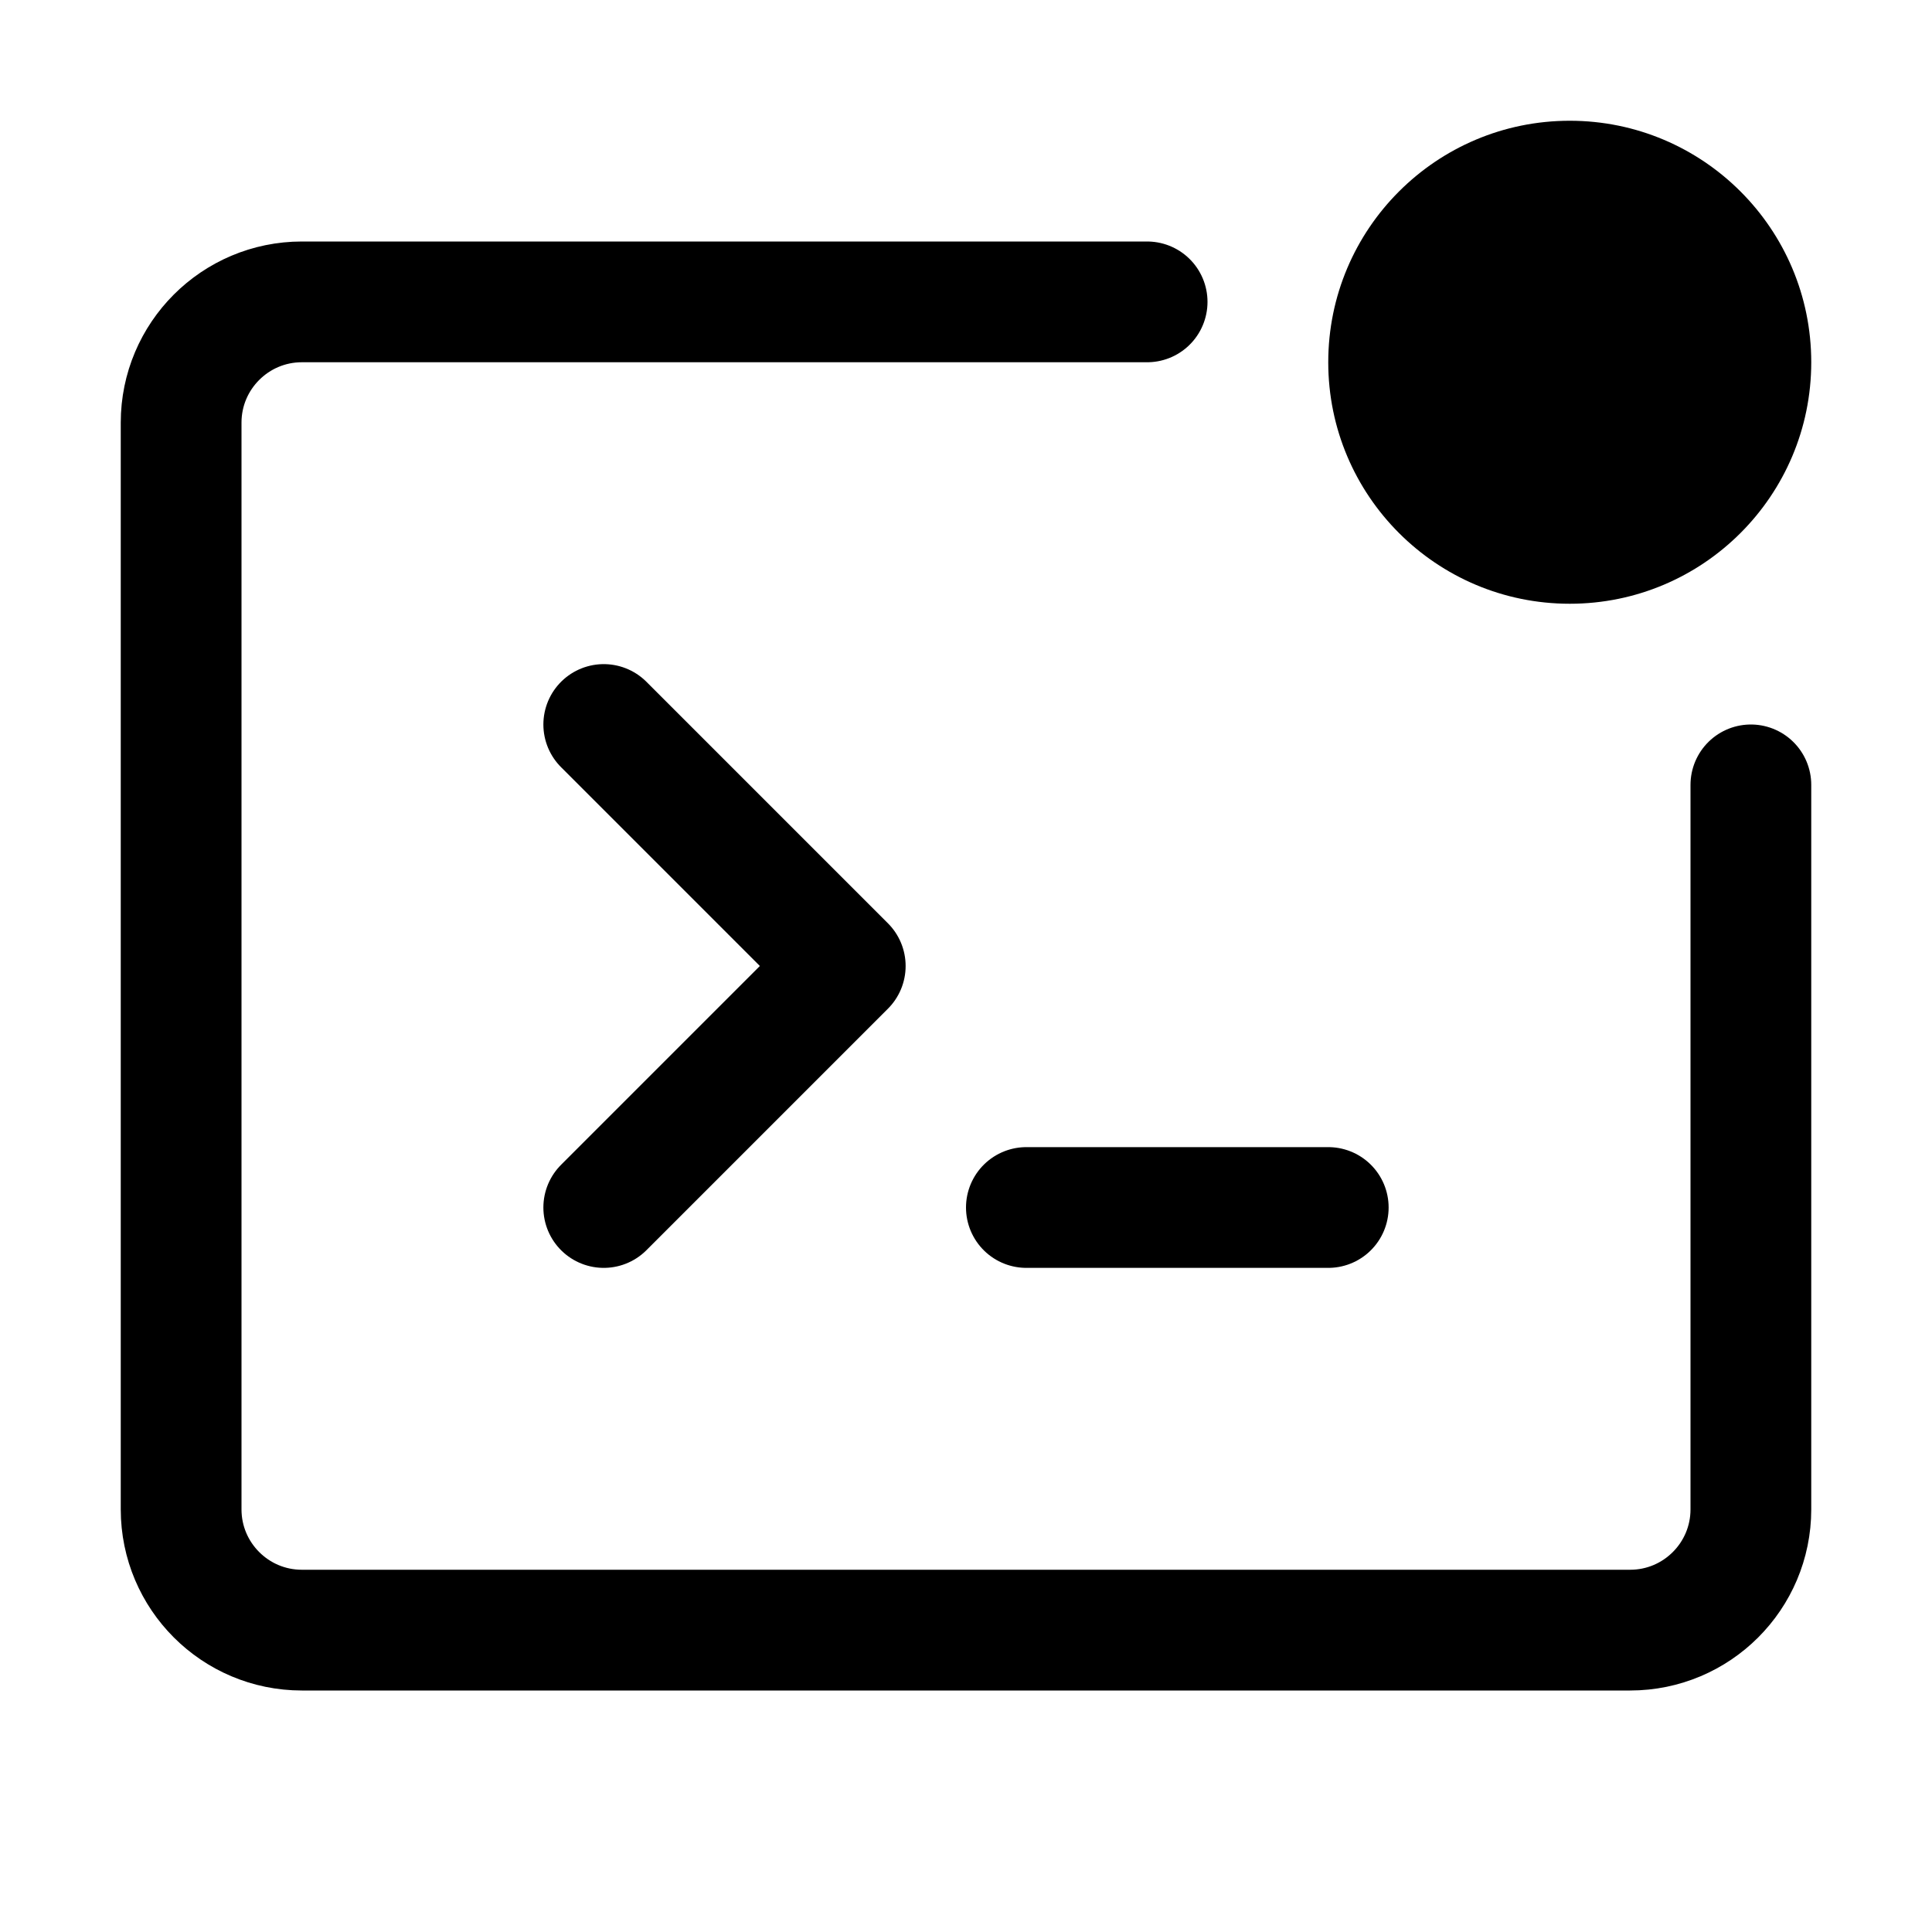 <svg width="16" height="16" viewBox="0 0 16 16" fill="none" xmlns="http://www.w3.org/2000/svg">
  <path
    d="M9.5 2.5L2.5 2.5C1.948 2.5 1.5 2.948 1.5 3.5L1.5 12.5C1.5 13.052 1.948 13.5 2.5 13.5L13.5 13.5C14.052 13.5 14.5 13.052 14.5 12.5L14.5 6.5"
    stroke="currentColor" stroke-linecap="round" />
  <path className='icon-color-secondary' d="M5 6L7 8L5 10" stroke="currentColor" stroke-linecap="round"
    stroke-linejoin="round" />
  <path className='icon-color-tertiary' d="M8.5 10H11" stroke="currentColor" stroke-linecap="round"
    stroke-linejoin="round" />
  <circle className='text-blue' cx="13" cy="3" r="2" fill="currentColor" />
</svg>